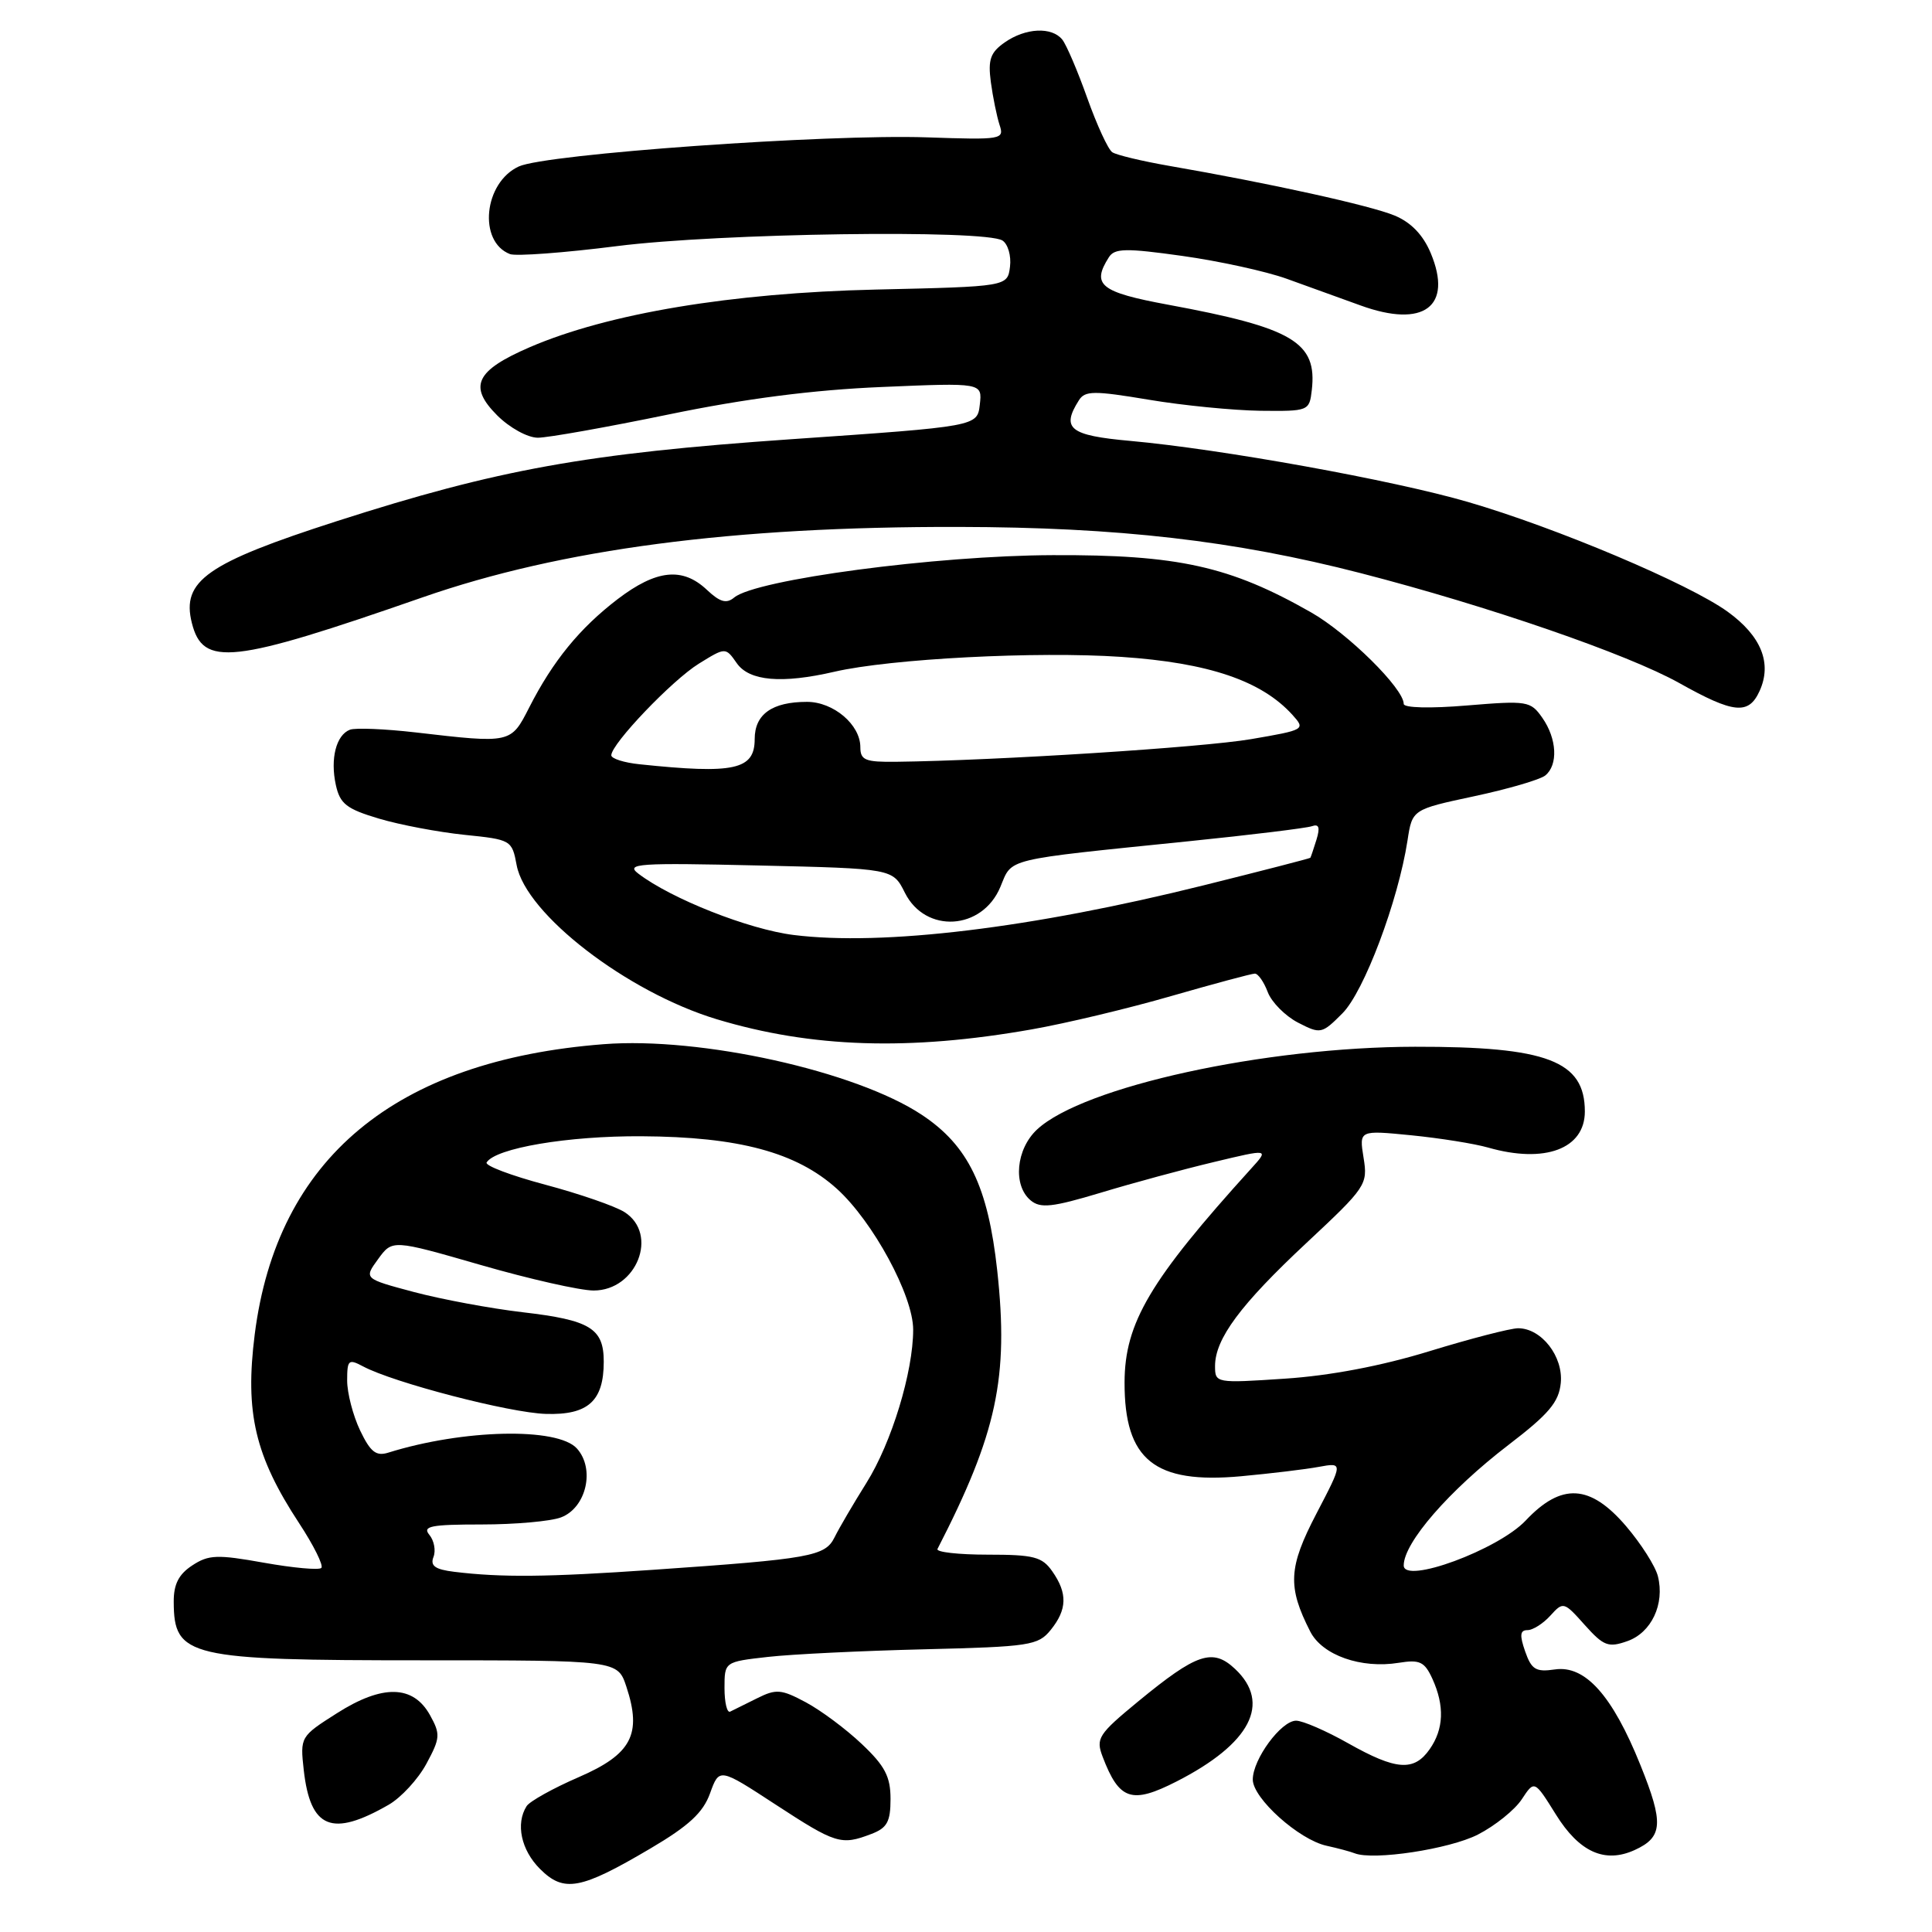<?xml version="1.0" encoding="UTF-8" standalone="no"?>
<!DOCTYPE svg PUBLIC "-//W3C//DTD SVG 1.1//EN" "http://www.w3.org/Graphics/SVG/1.1/DTD/svg11.dtd" >
<svg xmlns="http://www.w3.org/2000/svg" xmlns:xlink="http://www.w3.org/1999/xlink" version="1.1" viewBox="0 0 256 256">
 <g >
 <path fill="currentColor"
d=" M 86.19 244.93 C 91.28 241.93 93.17 240.18 94.09 237.61 C 95.31 234.24 95.31 234.24 102.78 239.12 C 110.75 244.32 111.45 244.54 115.43 243.02 C 117.55 242.22 118.00 241.40 118.00 238.37 C 118.00 235.41 117.26 233.99 114.20 231.10 C 112.12 229.12 108.77 226.63 106.77 225.56 C 103.52 223.82 102.84 223.77 100.32 225.03 C 98.77 225.80 97.16 226.60 96.75 226.80 C 96.34 227.00 96.00 225.60 96.00 223.68 C 96.00 220.20 96.00 220.20 101.75 219.55 C 104.91 219.19 114.24 218.74 122.47 218.54 C 136.46 218.20 137.56 218.03 139.22 215.98 C 141.41 213.27 141.47 211.12 139.44 208.22 C 138.09 206.28 136.99 206.00 130.86 206.00 C 127.00 206.00 124.01 205.66 124.22 205.25 C 132.09 189.94 133.68 182.55 132.14 168.37 C 130.92 157.21 128.30 151.79 122.13 147.71 C 113.39 141.92 92.84 137.36 80.00 138.36 C 52.35 140.50 36.70 153.52 33.75 176.83 C 32.44 187.20 33.79 192.93 39.64 201.84 C 41.57 204.78 42.89 207.44 42.58 207.76 C 42.27 208.07 38.85 207.76 34.98 207.07 C 28.79 205.96 27.64 206.00 25.47 207.43 C 23.68 208.60 23.00 209.93 23.02 212.27 C 23.05 219.56 24.91 220.00 55.99 220.00 C 81.84 220.00 81.84 220.00 83.00 223.50 C 85.08 229.80 83.69 232.44 76.71 235.47 C 73.31 236.94 70.19 238.68 69.78 239.32 C 68.30 241.65 69.05 245.14 71.55 247.64 C 74.72 250.81 76.92 250.40 86.19 244.93 Z  M 195.81 243.10 C 198.10 241.93 200.72 239.82 201.64 238.42 C 203.32 235.87 203.32 235.87 206.15 240.41 C 209.26 245.42 212.64 246.94 216.60 245.14 C 220.35 243.43 220.47 241.58 217.36 233.87 C 213.65 224.65 210.04 220.62 206.03 221.21 C 203.51 221.58 202.93 221.23 202.09 218.82 C 201.34 216.67 201.41 216.00 202.40 216.00 C 203.11 216.00 204.47 215.14 205.43 214.08 C 207.13 212.20 207.23 212.22 209.98 215.31 C 212.49 218.11 213.11 218.35 215.63 217.46 C 218.82 216.34 220.61 212.55 219.68 208.86 C 219.35 207.53 217.45 204.55 215.46 202.22 C 210.70 196.66 206.90 196.45 202.16 201.48 C 198.51 205.35 186.00 209.96 186.00 207.43 C 186.00 204.41 192.03 197.48 199.88 191.46 C 205.23 187.37 206.56 185.79 206.81 183.26 C 207.16 179.74 204.25 176.00 201.16 176.00 C 200.15 176.00 194.86 177.37 189.41 179.04 C 183.03 181.00 176.21 182.29 170.25 182.68 C 161.11 183.29 161.00 183.27 161.00 181.01 C 161.00 177.40 164.37 172.86 173.13 164.68 C 181.01 157.32 181.26 156.96 180.68 153.41 C 180.09 149.75 180.09 149.75 186.99 150.43 C 190.79 150.81 195.38 151.54 197.19 152.06 C 204.70 154.21 210.00 152.23 210.00 147.28 C 210.00 140.57 205.00 138.67 187.50 138.70 C 167.56 138.73 143.55 143.98 137.43 149.65 C 134.62 152.26 134.18 157.07 136.57 159.06 C 137.87 160.14 139.43 159.97 145.82 158.05 C 150.04 156.77 156.80 154.94 160.83 153.98 C 168.17 152.22 168.17 152.22 165.77 154.86 C 152.37 169.65 149.03 175.29 149.01 183.18 C 148.99 193.45 152.98 196.66 164.45 195.61 C 168.33 195.25 172.96 194.70 174.73 194.37 C 177.97 193.78 177.97 193.78 174.44 200.55 C 170.71 207.70 170.58 210.25 173.62 216.20 C 175.22 219.33 180.36 221.14 185.34 220.33 C 188.13 219.88 188.76 220.18 189.80 222.45 C 191.43 226.03 191.31 229.11 189.44 231.78 C 187.36 234.75 185.00 234.58 178.65 231.00 C 175.73 229.35 172.62 228.00 171.74 228.00 C 169.76 228.00 166.00 233.11 166.00 235.80 C 166.00 238.28 172.11 243.77 175.77 244.57 C 177.27 244.90 178.95 245.35 179.50 245.57 C 181.98 246.55 192.03 245.02 195.81 243.10 Z  M 51.50 239.14 C 53.15 238.19 55.40 235.75 56.50 233.71 C 58.34 230.30 58.38 229.79 56.97 227.25 C 54.74 223.25 50.67 223.17 44.63 227.02 C 39.80 230.09 39.76 230.15 40.25 234.56 C 41.13 242.31 43.97 243.47 51.50 239.14 Z  M 155.91 236.05 C 165.70 231.05 168.49 225.69 163.65 221.14 C 160.68 218.35 158.58 219.06 150.80 225.46 C 145.52 229.81 145.18 230.35 146.11 232.79 C 148.30 238.54 149.95 239.09 155.91 236.05 Z  M 136.70 136.40 C 141.21 135.61 149.54 133.62 155.20 131.98 C 160.87 130.35 165.85 129.01 166.27 129.01 C 166.70 129.00 167.47 130.10 167.98 131.45 C 168.49 132.80 170.30 134.62 171.99 135.50 C 174.98 137.04 175.15 137.01 177.87 134.28 C 180.74 131.42 185.26 119.40 186.50 111.38 C 187.13 107.26 187.13 107.26 195.32 105.51 C 199.82 104.55 204.06 103.31 204.75 102.76 C 206.48 101.37 206.31 97.89 204.37 95.12 C 202.81 92.88 202.38 92.82 194.37 93.48 C 189.50 93.89 186.00 93.80 186.00 93.27 C 186.00 91.23 178.60 83.92 173.72 81.14 C 162.98 75.02 156.09 73.49 139.50 73.56 C 124.03 73.61 100.16 76.79 97.29 79.17 C 96.26 80.03 95.40 79.79 93.66 78.15 C 90.43 75.11 86.97 75.48 81.84 79.39 C 76.81 83.24 73.27 87.57 70.12 93.75 C 67.69 98.52 67.72 98.52 55.08 97.05 C 51.00 96.58 47.08 96.42 46.37 96.69 C 44.54 97.39 43.74 100.54 44.50 104.01 C 45.05 106.52 45.92 107.19 50.21 108.47 C 52.99 109.30 58.09 110.26 61.55 110.62 C 67.72 111.25 67.84 111.31 68.46 114.64 C 69.68 121.13 83.10 131.46 94.96 135.05 C 107.52 138.84 120.49 139.26 136.70 136.40 Z  M 233.15 91.57 C 234.83 87.89 233.39 84.29 228.93 81.06 C 223.82 77.36 206.19 69.91 194.50 66.51 C 184.58 63.62 161.83 59.51 149.75 58.42 C 141.74 57.70 140.58 56.79 142.96 53.04 C 143.76 51.76 144.95 51.75 152.19 52.96 C 156.76 53.73 163.43 54.38 167.00 54.43 C 173.40 54.50 173.50 54.46 173.82 51.69 C 174.55 45.34 171.35 43.44 154.75 40.37 C 145.79 38.71 144.60 37.75 146.93 34.09 C 147.68 32.89 149.17 32.86 156.66 33.91 C 161.52 34.59 167.75 35.95 170.50 36.94 C 173.25 37.93 177.65 39.52 180.27 40.47 C 188.66 43.52 192.54 40.62 189.58 33.54 C 188.57 31.13 186.98 29.47 184.79 28.56 C 181.59 27.23 168.27 24.29 154.93 21.98 C 151.32 21.35 147.92 20.54 147.38 20.17 C 146.83 19.80 145.35 16.58 144.07 13.00 C 142.80 9.42 141.31 5.94 140.76 5.25 C 139.37 3.52 135.89 3.69 133.13 5.62 C 131.23 6.95 130.90 7.90 131.29 10.87 C 131.56 12.87 132.08 15.41 132.44 16.53 C 133.10 18.49 132.79 18.54 122.81 18.20 C 109.54 17.75 72.33 20.40 68.74 22.06 C 64.10 24.20 63.32 32.03 67.58 33.67 C 68.37 33.97 74.76 33.50 81.76 32.61 C 95.31 30.89 130.48 30.39 132.83 31.87 C 133.56 32.34 134.01 33.90 133.83 35.34 C 133.50 37.97 133.50 37.97 116.00 38.37 C 96.94 38.81 80.57 41.53 70.21 46.00 C 63.03 49.10 62.03 51.18 65.87 55.03 C 67.53 56.69 69.92 58.00 71.27 58.00 C 72.60 58.00 80.40 56.61 88.59 54.92 C 98.75 52.82 107.75 51.66 116.83 51.28 C 130.16 50.71 130.16 50.71 129.83 53.61 C 129.50 56.50 129.50 56.50 104.82 58.20 C 77.69 60.08 66.00 62.19 44.65 69.05 C 27.40 74.60 24.02 76.97 25.42 82.54 C 26.89 88.39 30.67 87.97 56.00 79.15 C 74.36 72.75 97.10 69.76 127.00 69.82 C 148.19 69.86 163.56 71.63 180.32 75.95 C 197.15 80.29 215.69 86.69 222.50 90.50 C 229.74 94.56 231.70 94.75 233.15 91.57 Z  M 60.17 208.27 C 57.65 207.96 56.98 207.48 57.44 206.30 C 57.77 205.45 57.52 204.13 56.89 203.37 C 55.94 202.23 57.09 202.00 63.81 202.00 C 68.24 202.00 72.98 201.58 74.34 201.06 C 77.69 199.79 78.88 194.63 76.44 191.93 C 73.88 189.10 61.38 189.38 51.46 192.48 C 49.83 192.99 49.09 192.41 47.71 189.53 C 46.77 187.55 46.00 184.58 46.00 182.93 C 46.00 180.19 46.18 180.03 48.10 181.05 C 52.11 183.20 67.52 187.21 72.33 187.35 C 77.92 187.52 80.00 185.65 80.00 180.43 C 80.00 176.01 78.21 174.92 69.27 173.88 C 64.99 173.38 58.51 172.17 54.85 171.20 C 48.21 169.43 48.21 169.43 50.10 166.84 C 51.99 164.24 51.99 164.24 63.71 167.62 C 70.15 169.48 76.88 171.00 78.66 171.00 C 84.37 171.00 87.31 163.52 82.75 160.61 C 81.51 159.82 76.79 158.19 72.26 156.98 C 67.72 155.77 64.22 154.45 64.48 154.03 C 65.66 152.13 75.25 150.50 85.00 150.56 C 97.90 150.63 105.54 152.69 110.89 157.52 C 115.67 161.84 121.00 171.68 121.00 176.18 C 121.00 181.79 118.14 191.18 114.80 196.50 C 113.08 199.25 111.18 202.49 110.59 203.69 C 109.34 206.22 107.48 206.56 86.50 208.01 C 72.51 208.98 66.44 209.04 60.17 208.27 Z  M 105.16 123.89 C 99.20 123.15 88.91 119.08 84.57 115.75 C 82.85 114.43 84.58 114.31 100.47 114.68 C 118.30 115.09 118.30 115.09 119.90 118.29 C 122.62 123.74 130.15 123.28 132.55 117.53 C 134.17 113.66 132.75 114.00 157.50 111.47 C 165.75 110.63 173.09 109.73 173.82 109.48 C 174.77 109.14 174.94 109.63 174.44 111.26 C 174.06 112.49 173.69 113.57 173.63 113.66 C 173.56 113.75 167.20 115.39 159.49 117.31 C 136.73 122.98 117.00 125.37 105.16 123.89 Z  M 84.75 101.27 C 82.69 101.06 81.00 100.52 81.00 100.08 C 81.00 98.57 89.07 90.12 92.60 87.94 C 96.14 85.75 96.14 85.75 97.63 87.88 C 99.29 90.25 103.59 90.62 110.56 89.01 C 118.05 87.28 137.39 86.28 148.57 87.04 C 160.15 87.82 167.17 90.20 171.27 94.74 C 173.00 96.66 172.90 96.72 165.77 97.94 C 159.36 99.04 132.00 100.78 118.75 100.94 C 114.65 100.99 114.00 100.73 114.00 99.00 C 114.00 96.02 110.44 93.00 106.93 93.00 C 102.31 93.00 100.00 94.64 100.00 97.93 C 100.00 102.00 97.32 102.59 84.75 101.27 Z "/>
</g>
</svg>